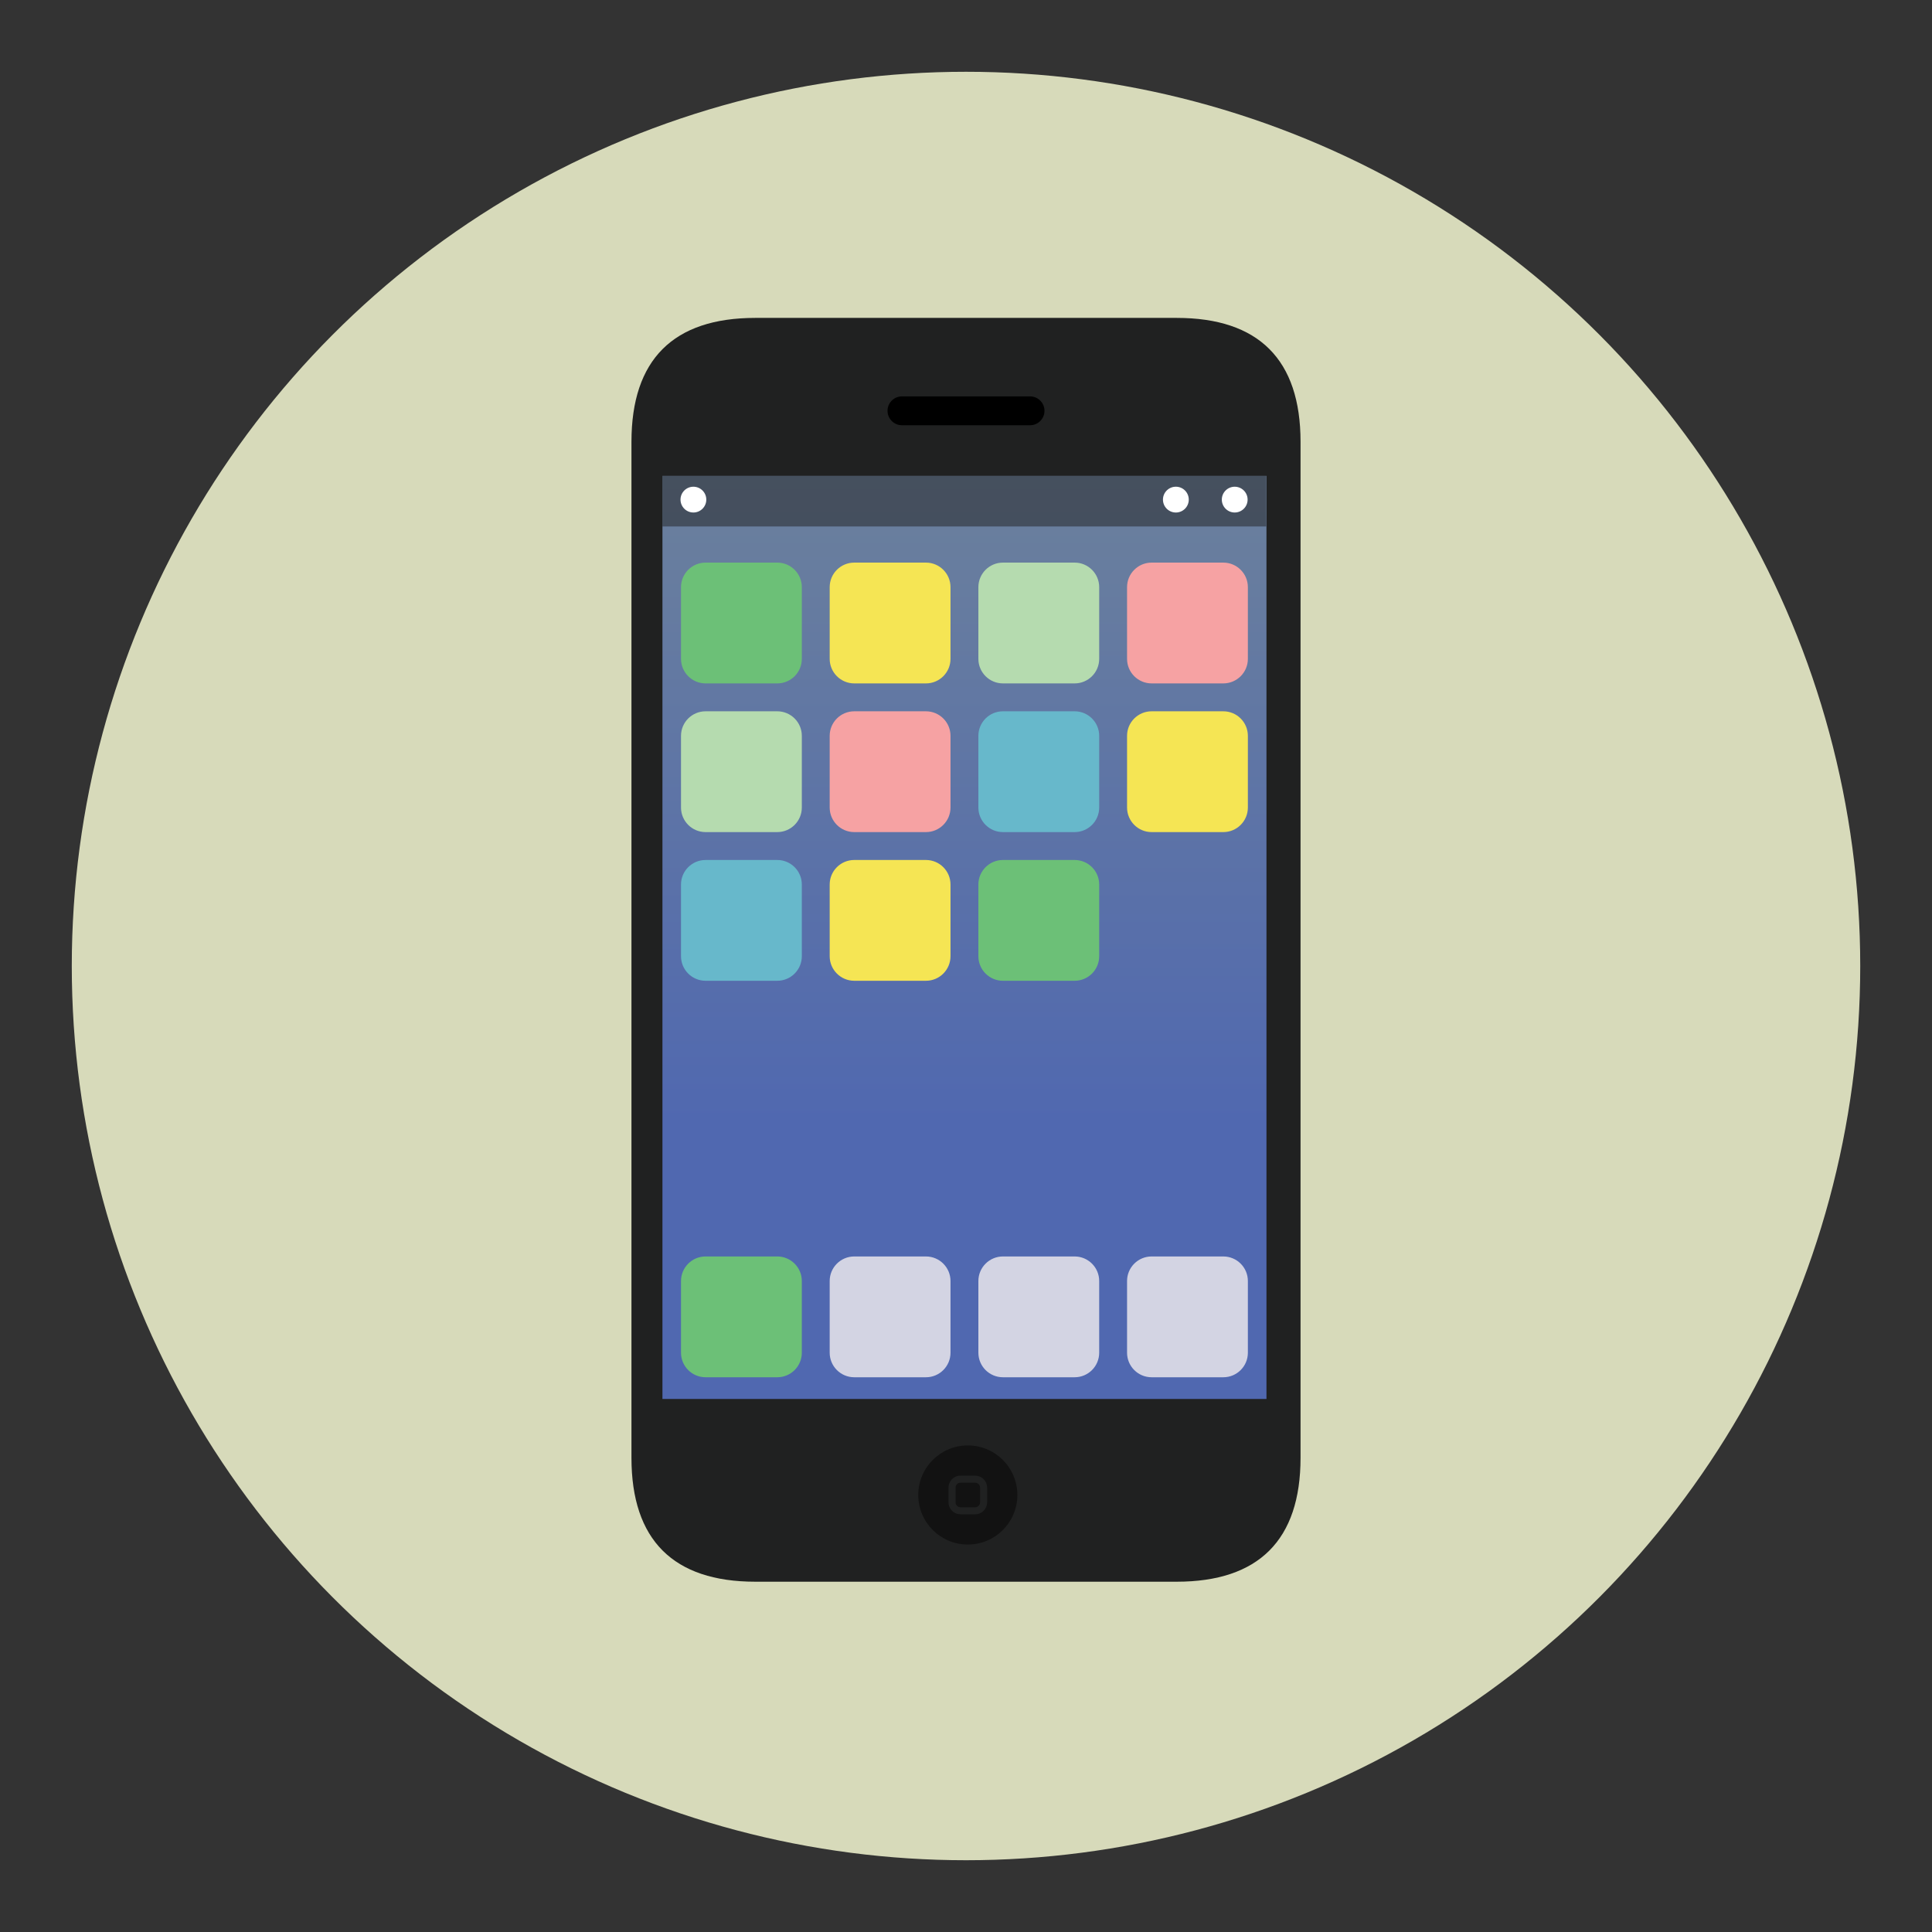 <?xml version="1.0" encoding="utf-8"?>
<!-- Generator: Adobe Illustrator 16.0.0, SVG Export Plug-In . SVG Version: 6.00 Build 0)  -->
<!DOCTYPE svg PUBLIC "-//W3C//DTD SVG 1.1//EN" "http://www.w3.org/Graphics/SVG/1.1/DTD/svg11.dtd">
<svg version="1.1" id="Layer_1" xmlns="http://www.w3.org/2000/svg" xmlns:xlink="http://www.w3.org/1999/xlink" x="0px" y="0px"
	 width="136.833px" height="136.834px" viewBox="0 0 136.833 136.834" style="enable-background:new 0 0 136.833 136.834;"
	 xml:space="preserve">
<rect x="0" y="0" width="136.833" height="136.834" fill="#333333" stroke="none"/>
<style type="text/css">
<![CDATA[
	.st0{fill-rule:evenodd;clip-rule:evenodd;fill:#08090B;}
	.st1{fill:#7BCCC7;}
	.st2{fill:#48584B;}
	.st3{fill:#AC782B;}
	.st4{fill:#49A0AE;}
	.st5{fill:#121212;}
	.st6{fill:#E1E1E1;}
	.st7{fill:#E3E2E2;}
	.st8{fill:none;stroke:#202121;stroke-width:0.5;stroke-miterlimit:10;}
	.st9{fill:#E4E4E4;}
	.st10{fill:#4ABC96;}
	.st11{fill:#E5E5E5;}
	.st12{fill:#4B4A4B;}
	.st13{fill:#E84849;stroke:#FFFFFF;stroke-width:3;}
	.st14{fill:none;stroke:#121212;stroke-miterlimit:10;}
	.st15{fill:#E79E2D;}
	.st16{fill:#E7E7E7;}
	.st17{fill:#4D4D4D;}
	.st18{fill:#4D8A97;}
	.st19{fill:#E84849;}
	.st20{fill:#807F7F;}
	.st21{fill:#B03738;}
	.st22{fill:#818282;}
	.st23{fill:#81C681;}
	.st24{opacity:0.5;fill:#202121;}
	.st25{fill:#B2B2B2;}
	.st26{fill:#B2D0CC;}
	.st27{fill:#83CECA;}
	.st28{fill:#1A1919;}
	.st29{fill:#B5DBAF;}
	.st30{fill:#EB9682;}
	.st31{fill:#EBEDEF;}
	.st32{fill:#B8B9BA;}
	.st33{fill:#ECA448;}
	.st34{fill:#1E261F;}
	.st35{fill:#ECECEC;}
	.st36{fill:#EDBF00;}
	.st37{fill:#EDC92C;}
	.st38{fill:#EDEEEF;}
	.st39{fill:#505251;}
	.st40{fill:#EFC849;}
	.st41{opacity:0.15;fill:#626463;}
	.st42{opacity:0.3;fill:url(#SVGID_16_);}
	.st43{opacity:0.3;fill:url(#SVGID_17_);}
	.st44{opacity:0.3;fill:url(#SVGID_27_);}
	.st45{opacity:0.3;fill:url(#SVGID_28_);}
	.st46{opacity:0.3;fill:url(#SVGID_33_);}
	.st47{opacity:0.3;fill:url(#SVGID_34_);}
	.st48{opacity:0.3;fill:url(#SVGID_37_);}
	.st49{opacity:0.3;fill:url(#SVGID_38_);}
	.st50{fill:none;stroke:#B8B9BA;stroke-width:0.5;stroke-miterlimit:10;}
	.st51{fill:#202121;}
	.st52{fill:#232C25;}
	.st53{fill:#F28400;}
	.st54{fill:#256533;}
	.st55{fill:#F3F4F5;}
	.st56{fill:#263A45;}
	.st57{fill:#265E67;}
	.st58{fill:#F5E554;}
	.st59{fill:#F6A2A3;}
	.st60{fill:#28302A;}
	.st61{fill:#5CA39B;}
	.st62{fill:#5E7564;}
	.st63{fill-rule:evenodd;clip-rule:evenodd;fill:#EDC92C;}
	.st64{opacity:0.2;fill:#FFFFFF;}
	.st65{fill:url(#SVGID_1_);}
	.st66{fill:url(#SVGID_2_);}
	.st67{fill:url(#SVGID_3_);}
	.st68{fill:url(#SVGID_4_);}
	.st69{fill:url(#SVGID_5_);}
	.st70{fill:url(#SVGID_6_);}
	.st71{fill:url(#SVGID_7_);}
	.st72{fill:#C2DFDD;}
	.st73{fill:#C5E2E5;}
	.st74{fill:#98979B;}
	.st75{fill:#989897;}
	.st76{fill:#989A9A;}
	.st77{fill:#C9C9C8;}
	.st78{fill:#2F3A32;}
	.st79{fill:#2F8442;}
	.st80{opacity:0.7;}
	.st81{fill:#60C3B6;}
	.st82{fill:#FFFFFF;}
	.st83{fill:#626463;}
	.st84{fill:#636463;}
	.st85{fill-rule:evenodd;clip-rule:evenodd;fill:#F37C2A;}
	.st86{fill:none;}
	.st87{fill:#676767;}
	.st88{fill:#676969;}
	.st89{fill:#67B4AD;}
	.st90{fill:#67B8CB;}
	.st91{fill:#CBCBC9;}
	.st92{fill:#CCCBCF;}
	.st93{fill:#CCE9E9;}
	.st94{fill:#CDCCCB;}
	.st95{fill:#CDE9E6;}
	.st96{fill:#30302F;}
	.st97{fill-rule:evenodd;clip-rule:evenodd;fill:#F9C645;}
	.st98{opacity:0.7;fill:#FFFFFF;}
	.st99{fill:#343433;}
	.st100{fill:#343434;}
	.st101{fill:#344E5D;}
	.st102{fill:#357180;}
	.st103{opacity:0.25;fill:#DFF1F5;}
	.st104{fill:#6CC077;}
	.st105{fill:#6EBCB5;}
	.st106{fill:none;stroke:#67B8CB;stroke-width:0.5;stroke-miterlimit:10;}
	.st107{fill:#D2D2D2;}
	.st108{fill:#D3D4E3;}
	.st109{fill:#D4A160;}
	.st110{fill:#08090B;}
	.st111{fill:#3CB881;}
	.st112{fill:#D7DABA;}
	.st113{fill:#3D4040;}
	.st114{fill:url(#SVGID_10_);}
	.st115{fill:url(#SVGID_11_);}
	.st116{fill:url(#SVGID_12_);}
	.st117{fill:url(#SVGID_13_);}
	.st118{fill:url(#SVGID_22_);}
	.st119{fill:url(#SVGID_23_);}
	.st120{fill:url(#SVGID_24_);}
	.st121{fill:url(#SVGID_29_);}
	.st122{fill:url(#SVGID_30_);}
	.st123{fill:url(#SVGID_41_);}
	.st124{opacity:0.1;fill:#FFFFFF;}
	.st125{fill:#A07238;}
	.st126{fill:#717171;}
	.st127{clip-path:url(#SVGID_15_);}
	.st128{clip-path:url(#SVGID_19_);}
	.st129{clip-path:url(#SVGID_21_);}
	.st130{clip-path:url(#SVGID_26_);}
	.st131{clip-path:url(#SVGID_32_);}
	.st132{clip-path:url(#SVGID_36_);}
	.st133{clip-path:url(#SVGID_40_);}
	.st134{fill:#A4A5A4;}
	.st135{fill:#767676;}
	.st136{fill:#767879;}
	.st137{fill:#DBF0F5;}
	.st138{fill:#DC494A;}
	.st139{fill:#DCDBDC;}
	.st140{fill:#0EA24A;}
	.st141{fill:#404040;}
	.st142{fill:#DFDFDF;}
	.st143{fill:#447A74;}
]]>
</style>
<g>
	<g>
		<g>
			<g>
				<circle class="st112" cx="68.417" cy="68.417" r="63.333"/>
			</g>
		</g>
	</g>
	<g>
		<path class="st51" d="M92.11,103.249c0,5.815-2.96,8.775-8.775,8.775H53.498c-5.815,0-8.775-2.96-8.775-8.775V31.29
			c0-5.815,2.959-8.775,8.775-8.775h29.837c5.815,0,8.775,2.96,8.775,8.775V103.249z"/>
		<g>
			<circle class="st5" cx="68.545" cy="105.881" r="3.51"/>
			<path class="st8" d="M69.664,106.399c0,0.332-0.268,0.602-0.601,0.602h-1.036c-0.332,0-0.601-0.27-0.601-0.602v-1.035
				c0-0.333,0.269-0.603,0.601-0.603h1.036c0.333,0,0.601,0.27,0.601,0.603V106.399z"/>
		</g>
		<path d="M73.975,29.095c0,0.566-0.459,1.023-1.024,1.023h-9.068c-0.565,0-1.024-0.457-1.024-1.023l0,0
			c0-0.565,0.459-1.022,1.024-1.022h9.068C73.515,28.073,73.975,28.53,73.975,29.095L73.975,29.095z"/>
		<linearGradient id="SVGID_1_" gradientUnits="userSpaceOnUse" x1="68.307" y1="33.704" x2="68.307" y2="99.081">
			<stop  offset="0" style="stop-color:#6B809C"/>
			<stop  offset="0.703" style="stop-color:#5068B0"/>
			<stop  offset="1" style="stop-color:#5068B0"/>
		</linearGradient>
		<rect x="46.917" y="33.704" class="st65" width="42.78" height="65.377"/>
		<path class="st104" d="M56.789,95.805c0,0.961-0.779,1.739-1.74,1.739h-5.076c-0.961,0-1.741-0.778-1.741-1.739v-5.077
			c0-0.961,0.779-1.74,1.741-1.74h5.076c0.961,0,1.74,0.779,1.74,1.74V95.805z"/>
		<path class="st108" d="M67.319,95.805c0,0.961-0.779,1.739-1.74,1.739h-5.076c-0.961,0-1.741-0.778-1.741-1.739v-5.077
			c0-0.961,0.779-1.74,1.741-1.74h5.076c0.96,0,1.74,0.779,1.74,1.74V95.805z"/>
		<path class="st108" d="M77.85,95.805c0,0.961-0.779,1.739-1.74,1.739h-5.076c-0.961,0-1.741-0.778-1.741-1.739v-5.077
			c0-0.961,0.779-1.74,1.741-1.74h5.076c0.96,0,1.74,0.779,1.74,1.74V95.805z"/>
		<path class="st108" d="M88.38,95.805c0,0.961-0.779,1.739-1.74,1.739h-5.076c-0.961,0-1.741-0.778-1.741-1.739v-5.077
			c0-0.961,0.779-1.74,1.741-1.74h5.076c0.96,0,1.74,0.779,1.74,1.74V95.805z"/>
		<path class="st104" d="M56.789,46.663c0,0.96-0.779,1.739-1.74,1.739h-5.076c-0.961,0-1.741-0.779-1.741-1.739v-5.077
			c0-0.961,0.779-1.74,1.741-1.74h5.076c0.961,0,1.74,0.779,1.74,1.74V46.663z"/>
		<path class="st58" d="M67.319,46.663c0,0.96-0.779,1.739-1.74,1.739h-5.076c-0.961,0-1.741-0.779-1.741-1.739v-5.077
			c0-0.961,0.779-1.74,1.741-1.74h5.076c0.96,0,1.74,0.779,1.74,1.74V46.663z"/>
		<path class="st29" d="M77.85,46.663c0,0.96-0.779,1.739-1.74,1.739h-5.076c-0.961,0-1.741-0.779-1.741-1.739v-5.077
			c0-0.961,0.779-1.74,1.741-1.74h5.076c0.96,0,1.74,0.779,1.74,1.74V46.663z"/>
		<path class="st59" d="M88.38,46.663c0,0.96-0.779,1.739-1.74,1.739h-5.076c-0.961,0-1.741-0.779-1.741-1.739v-5.077
			c0-0.961,0.779-1.74,1.741-1.74h5.076c0.96,0,1.74,0.779,1.74,1.74V46.663z"/>
		<path class="st29" d="M56.789,57.193c0,0.961-0.779,1.74-1.74,1.74h-5.076c-0.961,0-1.741-0.779-1.741-1.74v-5.077
			c0-0.961,0.779-1.739,1.741-1.739h5.076c0.961,0,1.74,0.778,1.74,1.739V57.193z"/>
		<path class="st59" d="M67.319,57.193c0,0.961-0.779,1.74-1.74,1.74h-5.076c-0.961,0-1.741-0.779-1.741-1.74v-5.077
			c0-0.961,0.779-1.739,1.741-1.739h5.076c0.96,0,1.74,0.778,1.74,1.739V57.193z"/>
		<path class="st90" d="M77.85,57.193c0,0.961-0.779,1.74-1.74,1.74h-5.076c-0.961,0-1.741-0.779-1.741-1.74v-5.077
			c0-0.961,0.779-1.739,1.741-1.739h5.076c0.96,0,1.74,0.778,1.74,1.739V57.193z"/>
		<path class="st58" d="M88.38,57.193c0,0.961-0.779,1.74-1.74,1.74h-5.076c-0.961,0-1.741-0.779-1.741-1.74v-5.077
			c0-0.961,0.779-1.739,1.741-1.739h5.076c0.96,0,1.74,0.778,1.74,1.739V57.193z"/>
		<path class="st90" d="M56.789,67.723c0,0.961-0.779,1.74-1.74,1.74h-5.076c-0.961,0-1.741-0.779-1.741-1.74v-5.077
			c0-0.96,0.779-1.738,1.741-1.738h5.076c0.961,0,1.74,0.778,1.74,1.738V67.723z"/>
		<path class="st58" d="M67.319,67.723c0,0.961-0.779,1.74-1.74,1.74h-5.076c-0.961,0-1.741-0.779-1.741-1.74v-5.077
			c0-0.96,0.779-1.738,1.741-1.738h5.076c0.96,0,1.74,0.778,1.74,1.738V67.723z"/>
		<path class="st104" d="M77.85,67.723c0,0.961-0.779,1.74-1.74,1.74h-5.076c-0.961,0-1.741-0.779-1.741-1.74v-5.077
			c0-0.96,0.779-1.738,1.741-1.738h5.076c0.96,0,1.74,0.778,1.74,1.738V67.723z"/>
		<rect x="46.917" y="33.704" class="st24" width="42.761" height="3.583"/>
		<circle class="st82" cx="83.28" cy="35.385" r="0.914"/>
		<circle class="st82" cx="49.11" cy="35.385" r="0.913"/>
		<circle class="st82" cx="87.448" cy="35.385" r="0.913"/>
	</g>
</g>
</svg>
